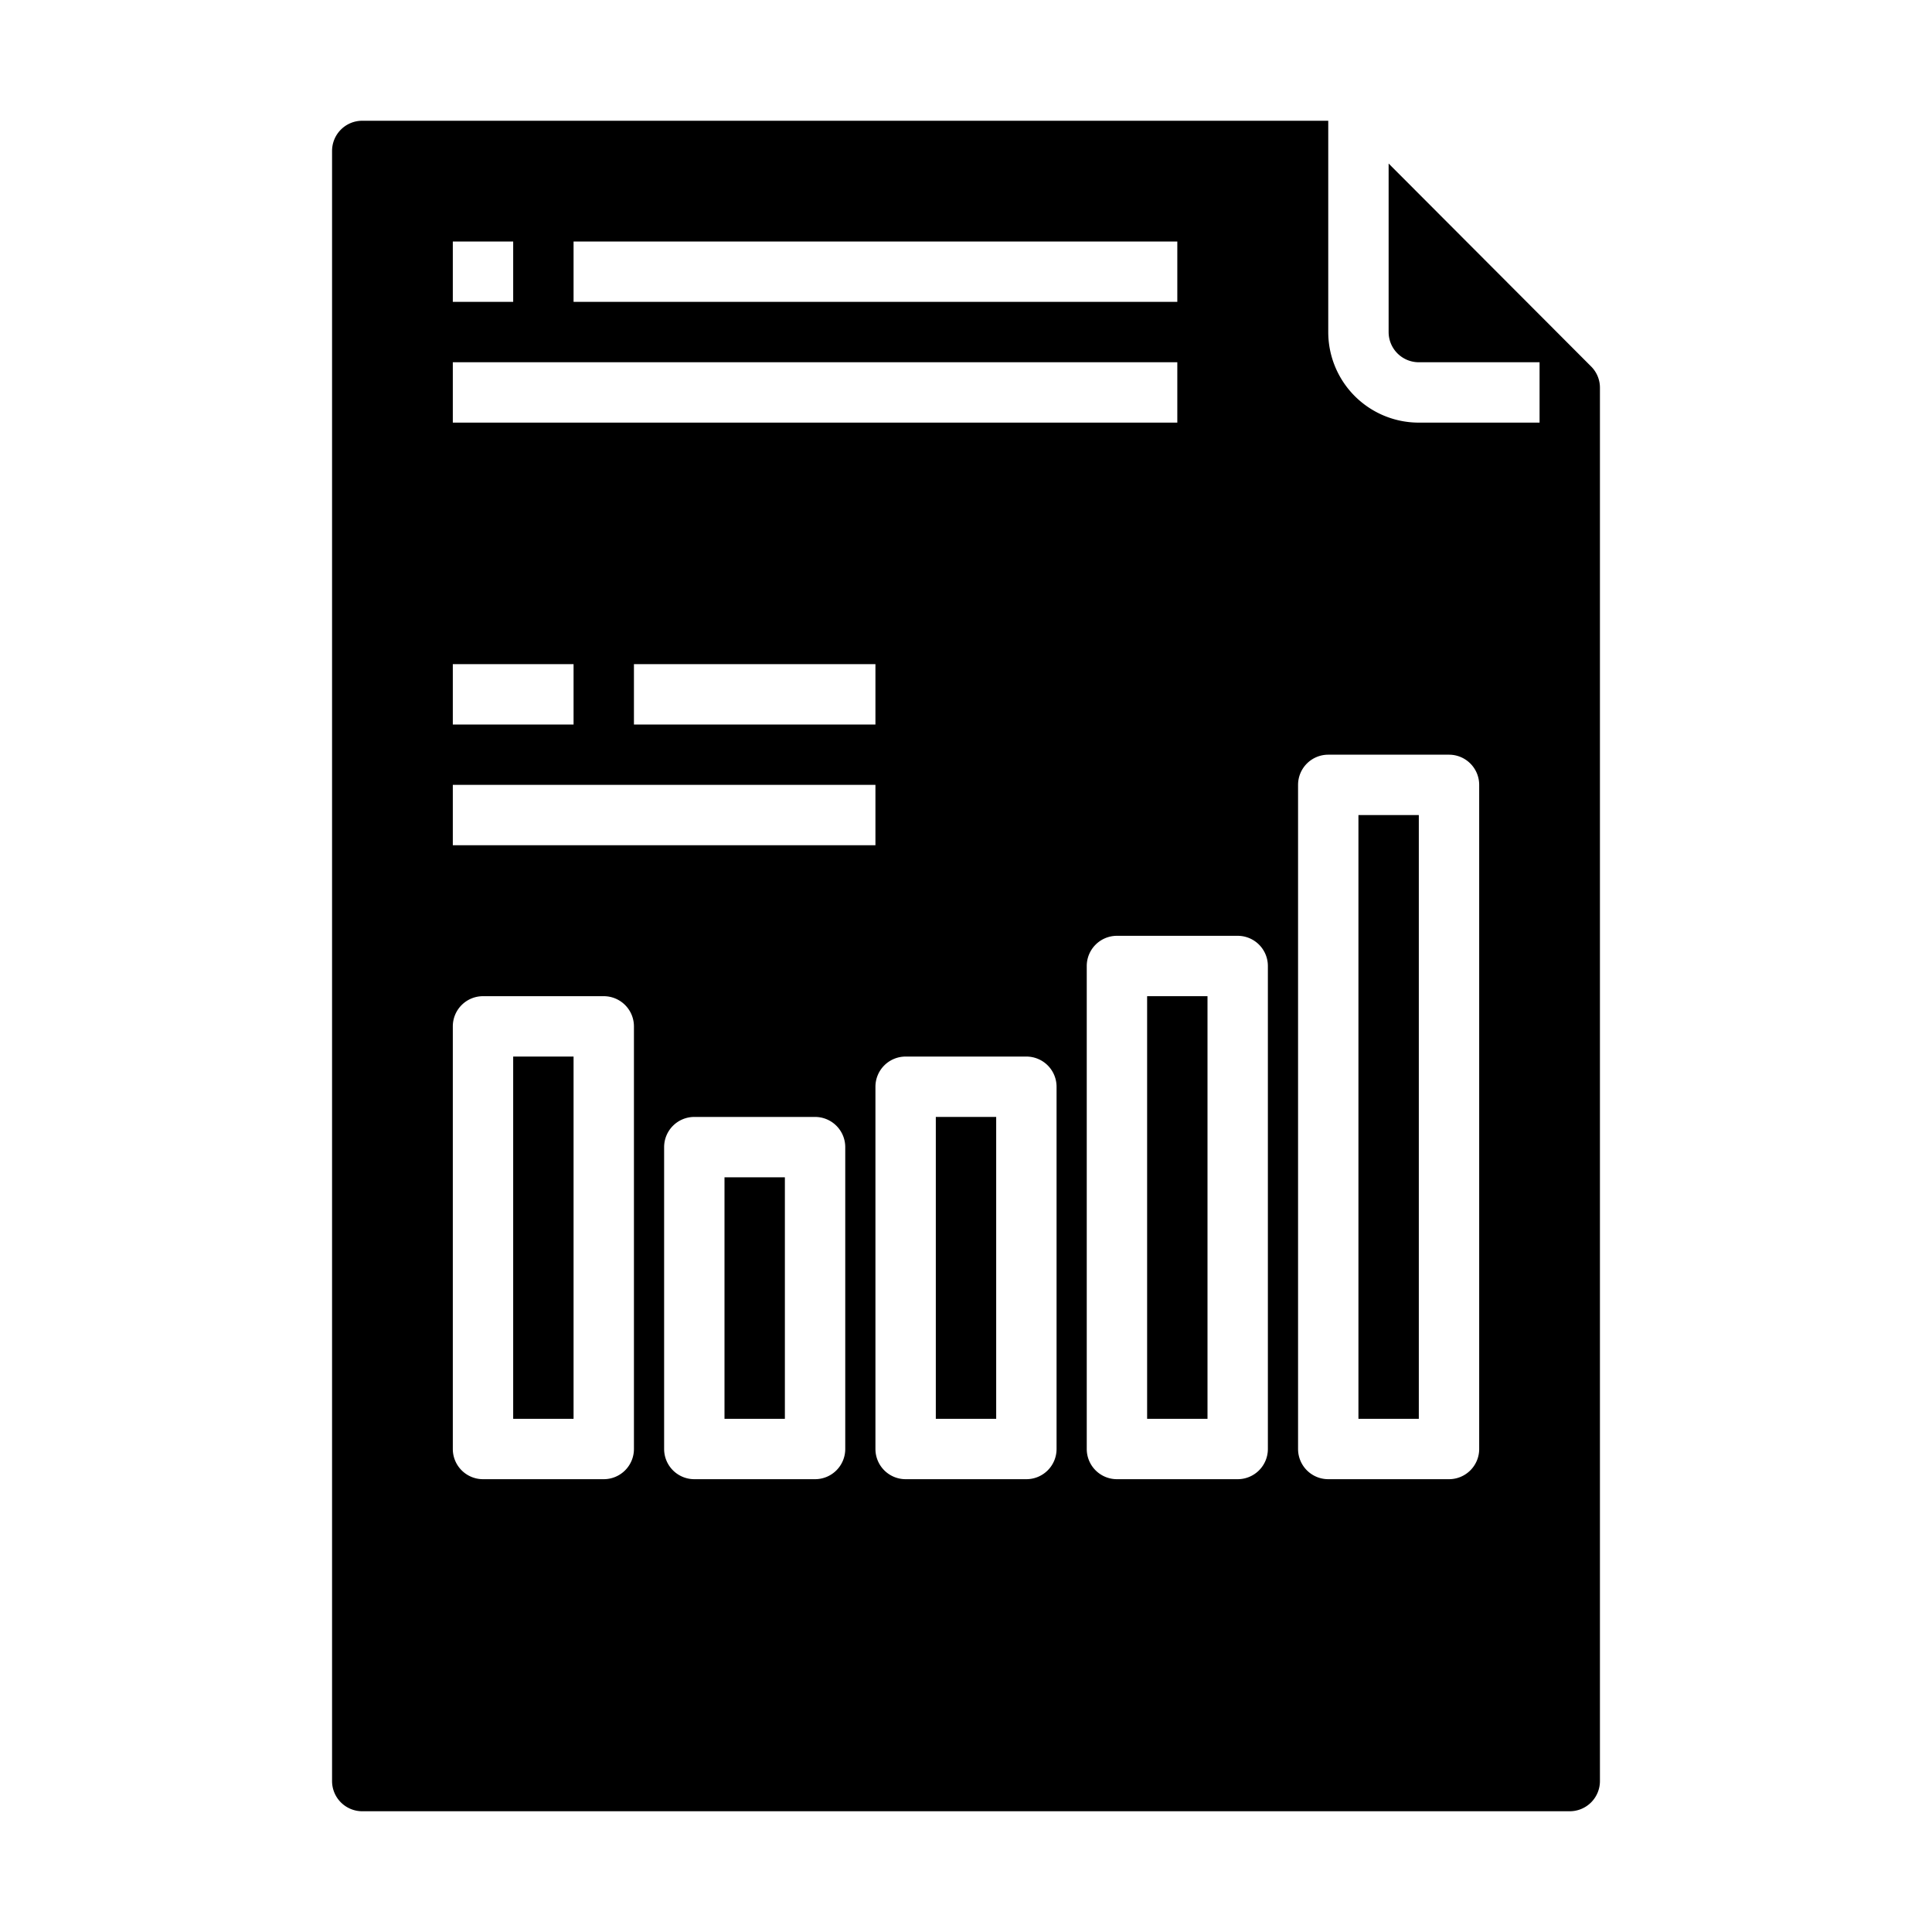<svg xmlns="http://www.w3.org/2000/svg" viewBox="0 0 64 64" x="0px" y="0px"><g data-name="File Bar Chart"><rect x="38" y="33" width="2" height="14"></rect><rect x="45" y="27" width="2" height="20"></rect><rect x="24" y="39" width="2" height="8"></rect><rect x="31" y="37" width="2" height="10"></rect><path d="M12,60H52a1,1,0,0,0,1-1V12.846a.992.992,0,0,0-.292-.706L46,5.417V11a1,1,0,0,0,1,1h4v2H47a3,3,0,0,1-3-3V4H12a1,1,0,0,0-1,1V59A1,1,0,0,0,12,60ZM28,48a1,1,0,0,1-1,1H23a1,1,0,0,1-1-1V38a1,1,0,0,1,1-1h4a1,1,0,0,1,1,1Zm7,0a1,1,0,0,1-1,1H30a1,1,0,0,1-1-1V36a1,1,0,0,1,1-1h4a1,1,0,0,1,1,1ZM29,24H21V22h8Zm14,2a1,1,0,0,1,1-1h4a1,1,0,0,1,1,1V48a1,1,0,0,1-1,1H44a1,1,0,0,1-1-1Zm-1,6V48a1,1,0,0,1-1,1H37a1,1,0,0,1-1-1V32a1,1,0,0,1,1-1h4A1,1,0,0,1,42,32ZM19,8H39v2H19ZM15,8h2v2H15Zm0,4H39v2H15Zm0,10h4v2H15Zm0,4H29v2H15Zm0,8a1,1,0,0,1,1-1h4a1,1,0,0,1,1,1V48a1,1,0,0,1-1,1H16a1,1,0,0,1-1-1Z"></path><rect x="17" y="35" width="2" height="12"></rect></g></svg>